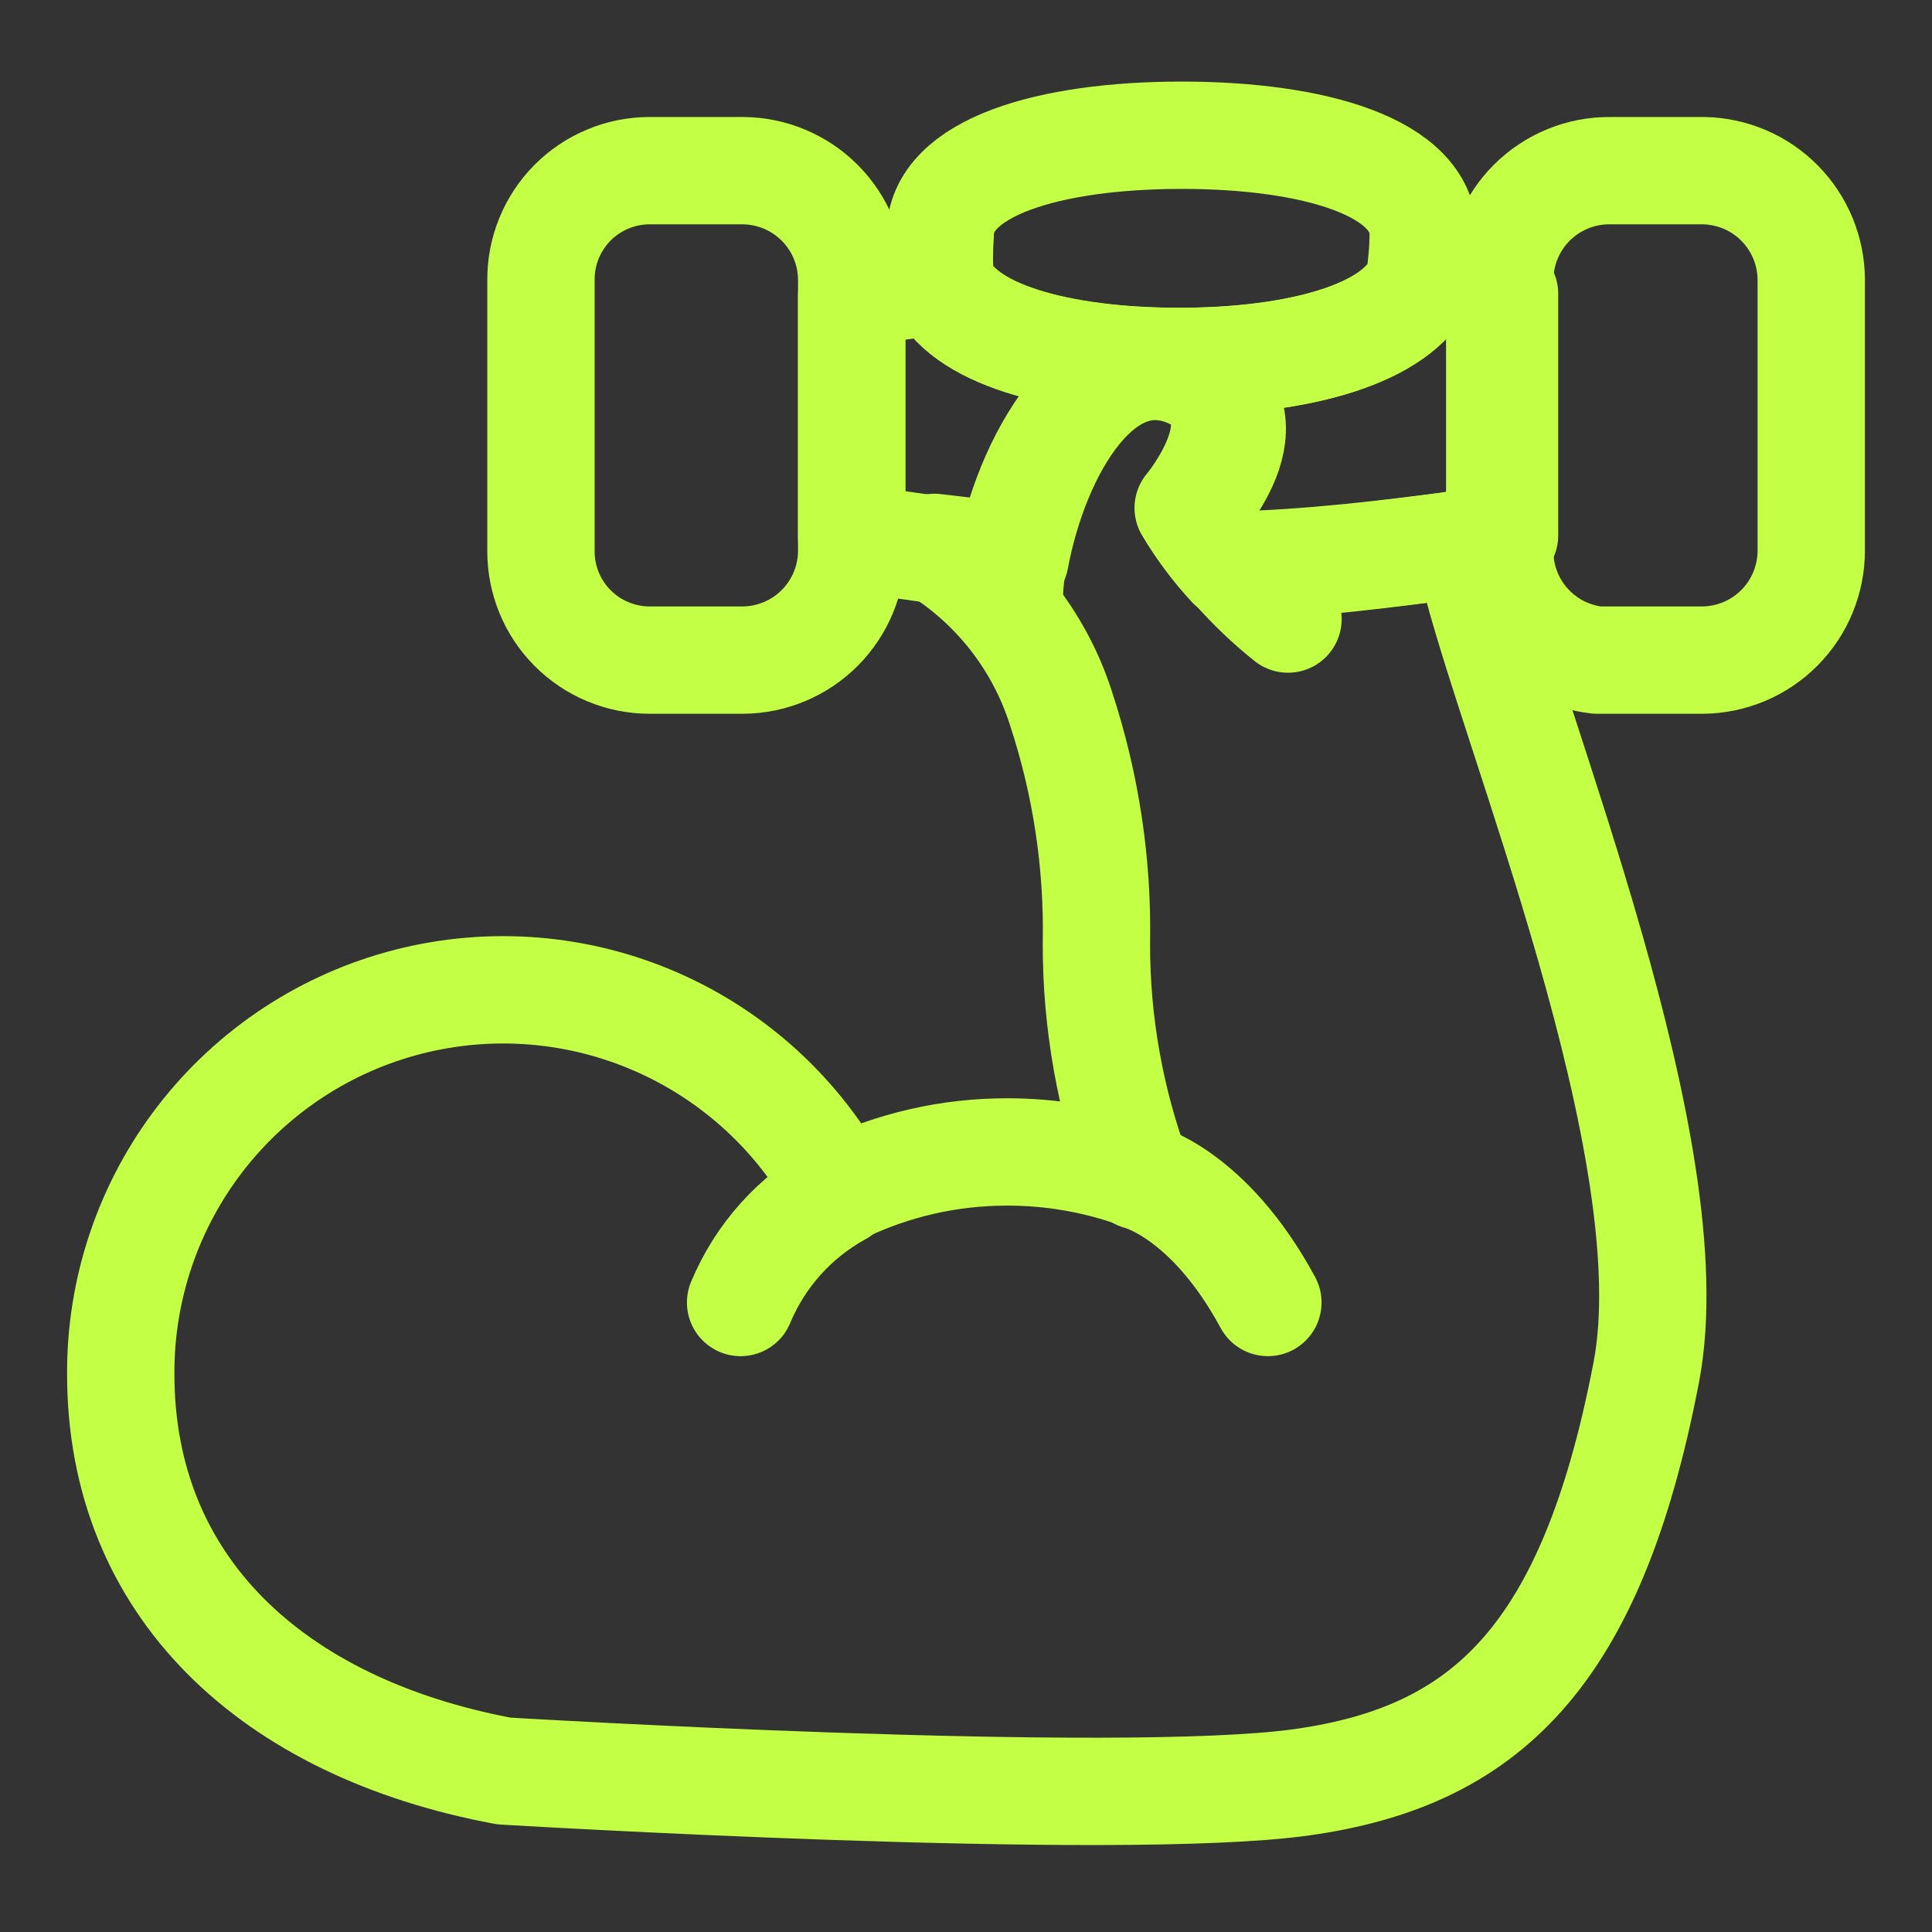 <svg width="36" height="36" viewBox="0 0 36 36" fill="none" xmlns="http://www.w3.org/2000/svg">
<rect x="0" y="0" width="36" height="36" fill="#333333" stroke="none"/>
<path d="M27 10.17C27.109 10.178 27.213 10.222 27.294 10.296C27.376 10.369 27.43 10.467 27.45 10.575C28.17 13.575 31.47 21.45 30.675 25.575C29.655 30.885 27.675 32.73 24.255 33.21C20.835 33.69 9.39 33 9.39 33C5.055 32.19 2.25 29.55 2.25 25.605C2.242 24.016 2.765 22.47 3.737 21.212C4.709 19.955 6.073 19.058 7.612 18.665C9.152 18.272 10.779 18.405 12.234 19.043C13.69 19.681 14.89 20.787 15.645 22.185C16.621 21.708 17.694 21.461 18.78 21.465C19.603 21.465 20.42 21.607 21.195 21.885C20.686 20.507 20.427 19.049 20.43 17.58C20.459 16.093 20.235 14.612 19.77 13.2C19.371 11.949 18.535 10.884 17.415 10.2L18.825 10.365C19.2 8.355 20.61 6.24 22.14 6.945C23.67 7.65 22.14 9.465 22.14 9.465C22.367 9.847 22.634 10.204 22.935 10.53C24.405 10.5 25.95 10.305 27 10.17Z" stroke="#C3FF44" stroke-width="2" stroke-linecap="round" stroke-linejoin="round"/>
<path d="M24 11.535C23.637 11.245 23.301 10.924 22.995 10.575M18.885 10.41C18.845 10.613 18.82 10.818 18.81 11.025" stroke="#C3FF44" stroke-width="2" stroke-linecap="round" stroke-linejoin="round"/>
<path d="M15.645 22.215C14.814 22.671 14.164 23.395 13.8 24.27" stroke="#C3FF44" stroke-width="2" stroke-linecap="round" stroke-linejoin="round"/>
<path d="M21.225 21.915C21.225 21.915 22.515 22.215 23.625 24.27" stroke="#C3FF44" stroke-width="2" stroke-linecap="round" stroke-linejoin="round"/>
<path d="M15.87 5.22C15.87 4.681 15.657 4.165 15.278 3.783C14.899 3.401 14.383 3.184 13.845 3.18H12.105C11.838 3.18 11.573 3.233 11.327 3.336C11.08 3.438 10.856 3.589 10.668 3.778C10.479 3.968 10.331 4.193 10.23 4.44C10.129 4.688 10.078 4.953 10.08 5.22V10.26C10.078 10.527 10.129 10.792 10.23 11.04C10.331 11.287 10.479 11.512 10.668 11.701C10.856 11.891 11.08 12.042 11.327 12.144C11.573 12.247 11.838 12.3 12.105 12.3H13.845C14.383 12.296 14.899 12.079 15.278 11.697C15.657 11.315 15.87 10.798 15.87 10.26V5.22Z" stroke="#C3FF44" stroke-width="2" stroke-linecap="round" stroke-linejoin="round"/>
<path d="M27.945 10.26V5.22C27.945 4.951 27.998 4.684 28.102 4.436C28.205 4.187 28.357 3.962 28.548 3.772C28.739 3.583 28.965 3.433 29.215 3.331C29.464 3.229 29.731 3.178 30 3.18H31.74C32.276 3.188 32.787 3.406 33.163 3.788C33.539 4.17 33.75 4.684 33.75 5.22V10.26C33.75 10.798 33.537 11.315 33.158 11.697C32.779 12.079 32.263 12.296 31.725 12.3H29.76C29.259 12.244 28.796 12.005 28.461 11.628C28.126 11.252 27.942 10.764 27.945 10.26Z" stroke="#C3FF44" stroke-width="2" stroke-linecap="round" stroke-linejoin="round"/>
<path d="M17.445 10.245L15.87 10.02V5.52L16.5 5.37L17.505 5.235C17.895 6.225 19.74 6.735 22.005 6.735C24.27 6.735 26.055 6.195 26.505 5.235L27.135 5.325L28.035 5.475V9.975L27 10.17C26.01 10.305 24.465 10.5 23.025 10.575C22.722 10.246 22.451 9.89 22.215 9.51C22.215 9.51 23.895 7.77 22.215 6.99C20.535 6.21 19.29 8.4 18.915 10.41L17.445 10.245Z" stroke="#C3FF44" stroke-width="2" stroke-linecap="round" stroke-linejoin="round"/>
<path d="M17.52 5.235C17.498 4.945 17.498 4.655 17.52 4.365C17.52 3.12 19.545 2.52 22.02 2.52C24.495 2.52 26.52 3.12 26.52 4.365C26.517 4.657 26.492 4.947 26.445 5.235C26.04 6.225 24.195 6.735 21.945 6.735C19.695 6.735 17.91 6.225 17.52 5.235Z" stroke="#C3FF44" stroke-width="2" stroke-linecap="round" stroke-linejoin="round"/>
</svg>
